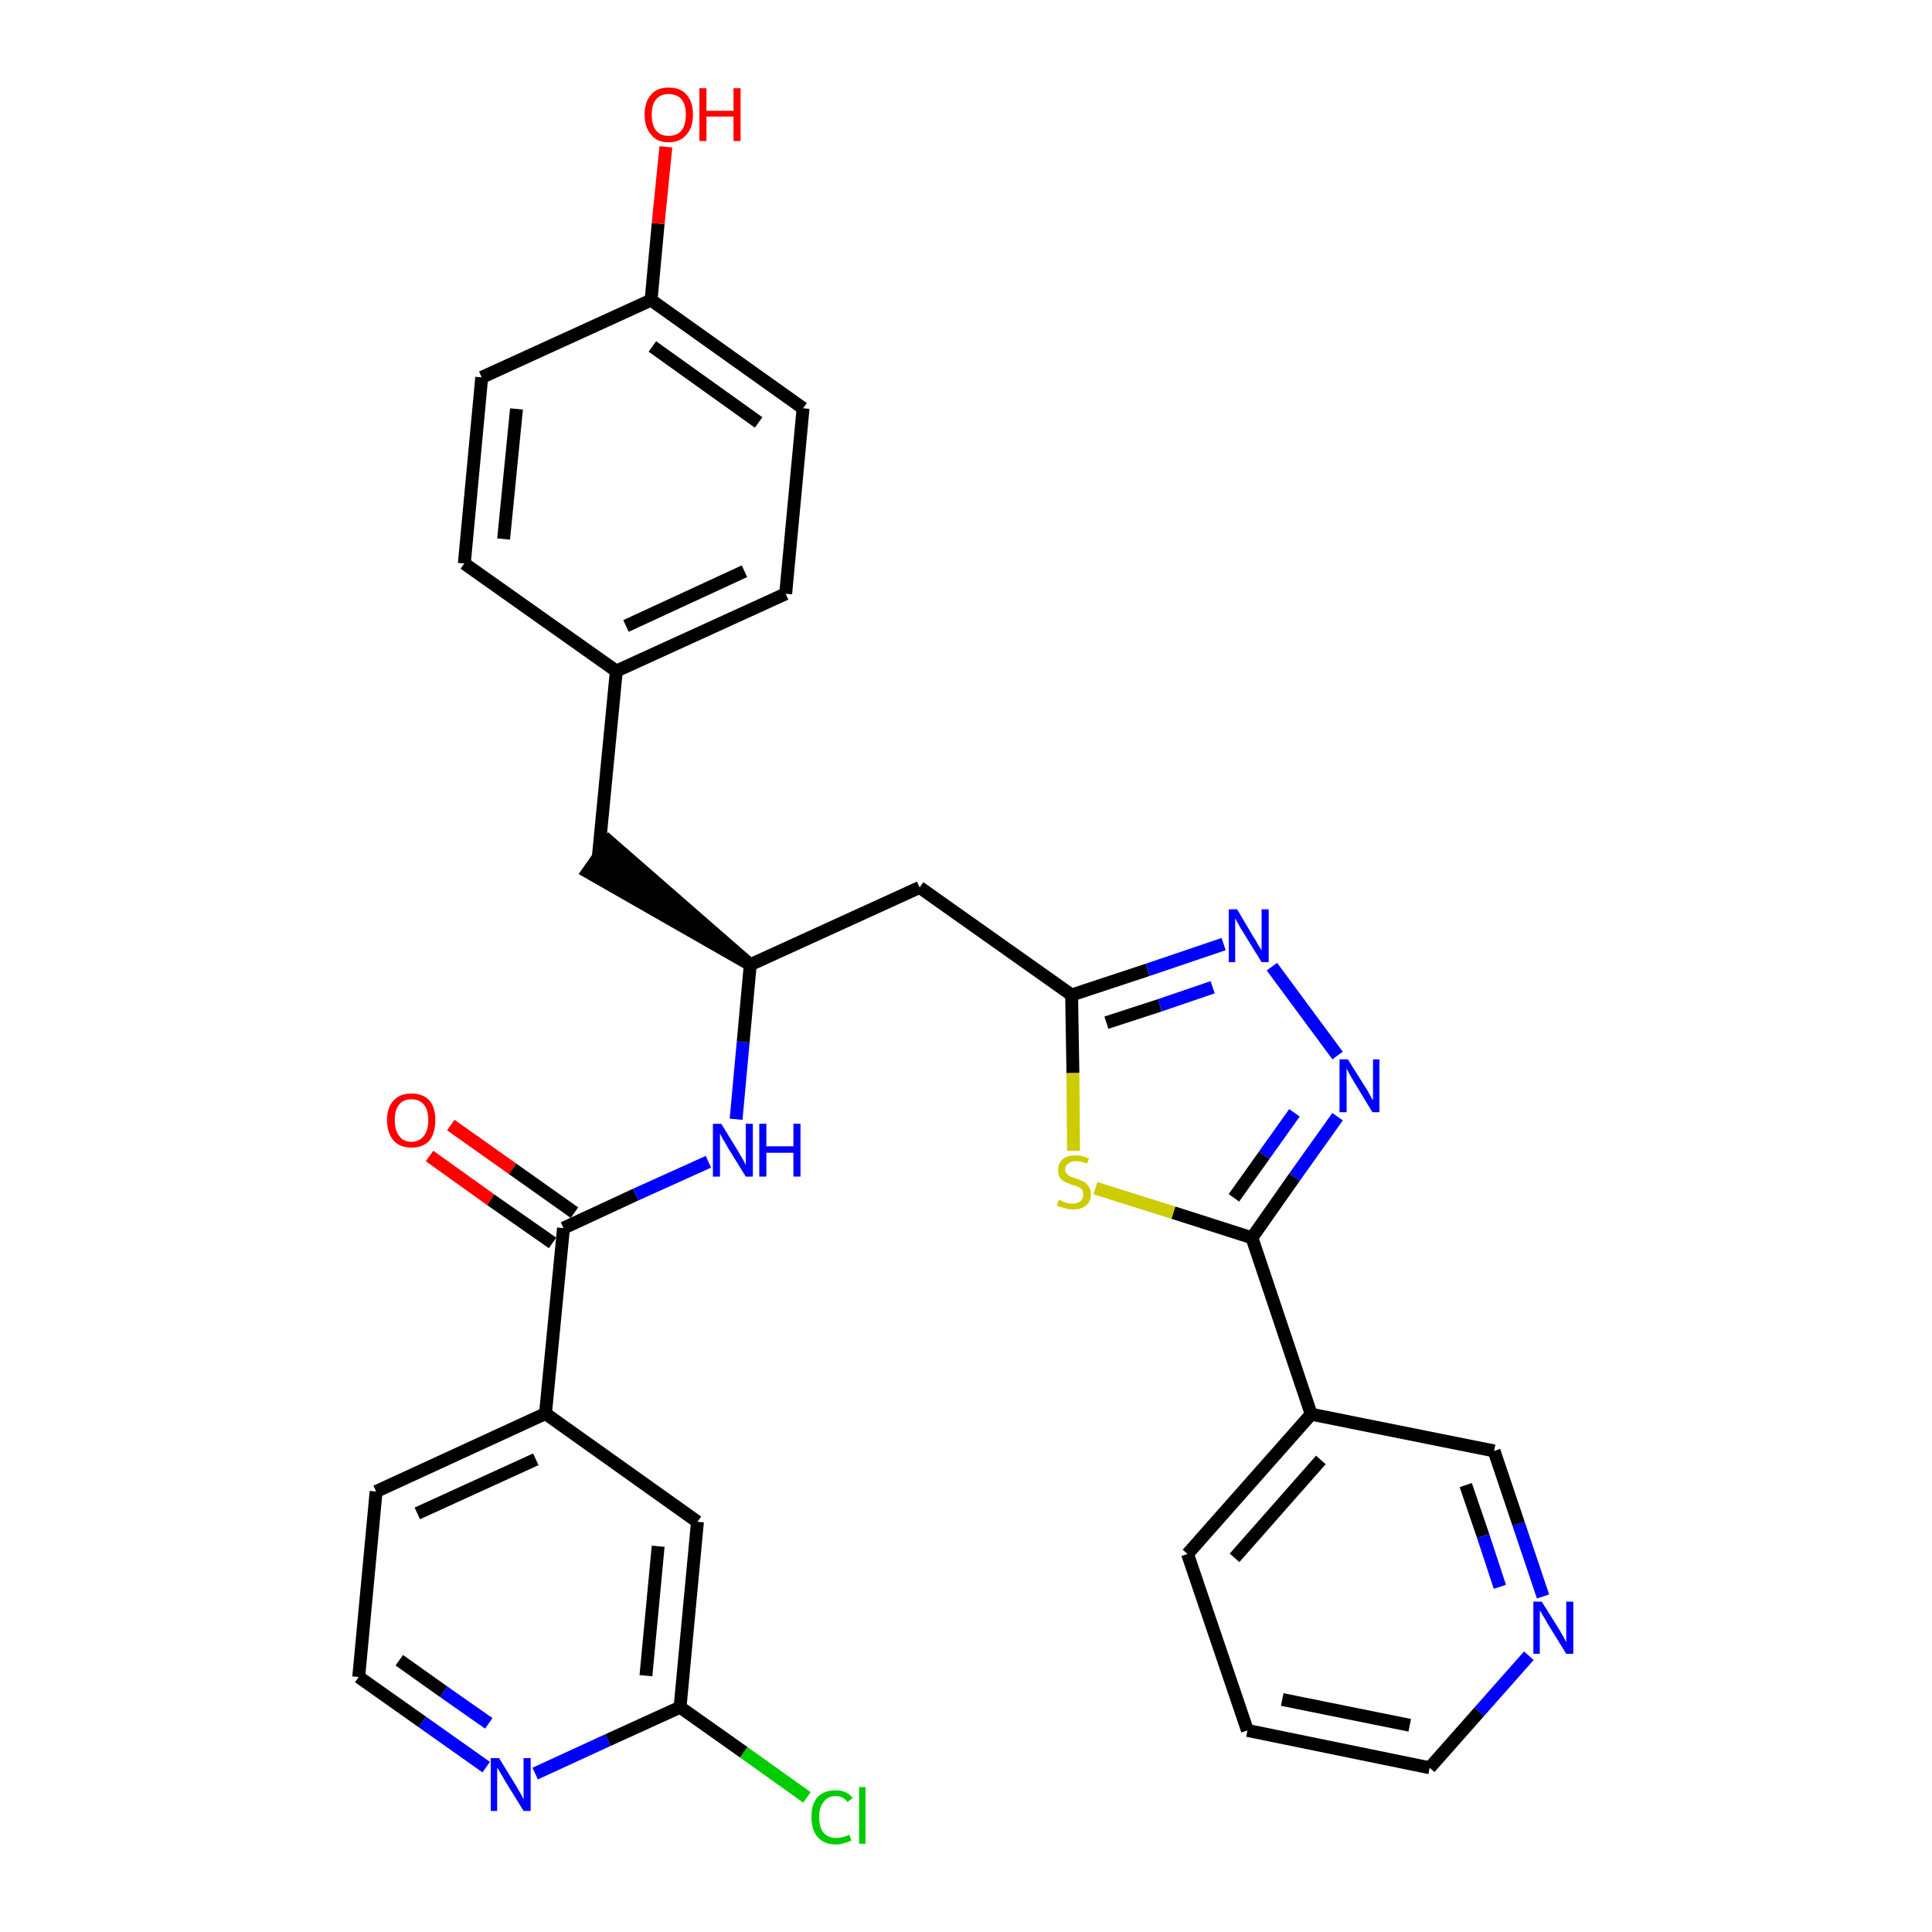 <?xml version='1.0' encoding='iso-8859-1'?>
<svg version='1.1' baseProfile='full'
              xmlns='http://www.w3.org/2000/svg'
                      xmlns:rdkit='http://www.rdkit.org/xml'
                      xmlns:xlink='http://www.w3.org/1999/xlink'
                  xml:space='preserve'
width='300px' height='300px' viewBox='0 0 300 300'>
<!-- END OF HEADER -->
<path class='bond-0 atom-0 atom-1' d='M 66.7,179.5 L 76.2,186.3' style='fill:none;fill-rule:evenodd;stroke:#FF0000;stroke-width:2.0px;stroke-linecap:butt;stroke-linejoin:miter;stroke-opacity:1' />
<path class='bond-0 atom-0 atom-1' d='M 76.2,186.3 L 85.8,193.0' style='fill:none;fill-rule:evenodd;stroke:#000000;stroke-width:2.0px;stroke-linecap:butt;stroke-linejoin:miter;stroke-opacity:1' />
<path class='bond-0 atom-0 atom-1' d='M 70.0,174.7 L 79.6,181.5' style='fill:none;fill-rule:evenodd;stroke:#FF0000;stroke-width:2.0px;stroke-linecap:butt;stroke-linejoin:miter;stroke-opacity:1' />
<path class='bond-0 atom-0 atom-1' d='M 79.6,181.5 L 89.2,188.3' style='fill:none;fill-rule:evenodd;stroke:#000000;stroke-width:2.0px;stroke-linecap:butt;stroke-linejoin:miter;stroke-opacity:1' />
<path class='bond-1 atom-1 atom-2' d='M 87.5,190.7 L 98.7,185.5' style='fill:none;fill-rule:evenodd;stroke:#000000;stroke-width:2.0px;stroke-linecap:butt;stroke-linejoin:miter;stroke-opacity:1' />
<path class='bond-1 atom-1 atom-2' d='M 98.7,185.5 L 110.0,180.4' style='fill:none;fill-rule:evenodd;stroke:#0000FF;stroke-width:2.0px;stroke-linecap:butt;stroke-linejoin:miter;stroke-opacity:1' />
<path class='bond-23 atom-1 atom-24' d='M 87.5,190.7 L 84.7,219.5' style='fill:none;fill-rule:evenodd;stroke:#000000;stroke-width:2.0px;stroke-linecap:butt;stroke-linejoin:miter;stroke-opacity:1' />
<path class='bond-2 atom-2 atom-3' d='M 114.3,173.8 L 115.4,161.8' style='fill:none;fill-rule:evenodd;stroke:#0000FF;stroke-width:2.0px;stroke-linecap:butt;stroke-linejoin:miter;stroke-opacity:1' />
<path class='bond-2 atom-2 atom-3' d='M 115.4,161.8 L 116.5,149.8' style='fill:none;fill-rule:evenodd;stroke:#000000;stroke-width:2.0px;stroke-linecap:butt;stroke-linejoin:miter;stroke-opacity:1' />
<path class='bond-3 atom-3 atom-4' d='M 116.5,149.8 L 94.6,130.7 L 91.3,135.4 Z' style='fill:#000000;fill-rule:evenodd;fill-opacity:1;stroke:#000000;stroke-width:2.0px;stroke-linecap:butt;stroke-linejoin:miter;stroke-opacity:1;' />
<path class='bond-11 atom-3 atom-12' d='M 116.5,149.8 L 142.8,137.8' style='fill:none;fill-rule:evenodd;stroke:#000000;stroke-width:2.0px;stroke-linecap:butt;stroke-linejoin:miter;stroke-opacity:1' />
<path class='bond-4 atom-4 atom-5' d='M 92.9,133.1 L 95.7,104.2' style='fill:none;fill-rule:evenodd;stroke:#000000;stroke-width:2.0px;stroke-linecap:butt;stroke-linejoin:miter;stroke-opacity:1' />
<path class='bond-5 atom-5 atom-6' d='M 95.7,104.2 L 122.0,92.2' style='fill:none;fill-rule:evenodd;stroke:#000000;stroke-width:2.0px;stroke-linecap:butt;stroke-linejoin:miter;stroke-opacity:1' />
<path class='bond-5 atom-5 atom-6' d='M 97.2,97.2 L 115.6,88.7' style='fill:none;fill-rule:evenodd;stroke:#000000;stroke-width:2.0px;stroke-linecap:butt;stroke-linejoin:miter;stroke-opacity:1' />
<path class='bond-30 atom-11 atom-5' d='M 72.1,87.5 L 95.7,104.2' style='fill:none;fill-rule:evenodd;stroke:#000000;stroke-width:2.0px;stroke-linecap:butt;stroke-linejoin:miter;stroke-opacity:1' />
<path class='bond-6 atom-6 atom-7' d='M 122.0,92.2 L 124.7,63.4' style='fill:none;fill-rule:evenodd;stroke:#000000;stroke-width:2.0px;stroke-linecap:butt;stroke-linejoin:miter;stroke-opacity:1' />
<path class='bond-7 atom-7 atom-8' d='M 124.7,63.4 L 101.1,46.6' style='fill:none;fill-rule:evenodd;stroke:#000000;stroke-width:2.0px;stroke-linecap:butt;stroke-linejoin:miter;stroke-opacity:1' />
<path class='bond-7 atom-7 atom-8' d='M 117.8,65.6 L 101.3,53.8' style='fill:none;fill-rule:evenodd;stroke:#000000;stroke-width:2.0px;stroke-linecap:butt;stroke-linejoin:miter;stroke-opacity:1' />
<path class='bond-8 atom-8 atom-9' d='M 101.1,46.6 L 102.2,34.7' style='fill:none;fill-rule:evenodd;stroke:#000000;stroke-width:2.0px;stroke-linecap:butt;stroke-linejoin:miter;stroke-opacity:1' />
<path class='bond-8 atom-8 atom-9' d='M 102.2,34.7 L 103.4,22.8' style='fill:none;fill-rule:evenodd;stroke:#FF0000;stroke-width:2.0px;stroke-linecap:butt;stroke-linejoin:miter;stroke-opacity:1' />
<path class='bond-9 atom-8 atom-10' d='M 101.1,46.6 L 74.8,58.6' style='fill:none;fill-rule:evenodd;stroke:#000000;stroke-width:2.0px;stroke-linecap:butt;stroke-linejoin:miter;stroke-opacity:1' />
<path class='bond-10 atom-10 atom-11' d='M 74.8,58.6 L 72.1,87.5' style='fill:none;fill-rule:evenodd;stroke:#000000;stroke-width:2.0px;stroke-linecap:butt;stroke-linejoin:miter;stroke-opacity:1' />
<path class='bond-10 atom-10 atom-11' d='M 80.2,63.5 L 78.2,83.7' style='fill:none;fill-rule:evenodd;stroke:#000000;stroke-width:2.0px;stroke-linecap:butt;stroke-linejoin:miter;stroke-opacity:1' />
<path class='bond-12 atom-12 atom-13' d='M 142.8,137.8 L 166.4,154.5' style='fill:none;fill-rule:evenodd;stroke:#000000;stroke-width:2.0px;stroke-linecap:butt;stroke-linejoin:miter;stroke-opacity:1' />
<path class='bond-13 atom-13 atom-14' d='M 166.4,154.5 L 178.2,150.6' style='fill:none;fill-rule:evenodd;stroke:#000000;stroke-width:2.0px;stroke-linecap:butt;stroke-linejoin:miter;stroke-opacity:1' />
<path class='bond-13 atom-13 atom-14' d='M 178.2,150.6 L 190.0,146.6' style='fill:none;fill-rule:evenodd;stroke:#0000FF;stroke-width:2.0px;stroke-linecap:butt;stroke-linejoin:miter;stroke-opacity:1' />
<path class='bond-13 atom-13 atom-14' d='M 171.8,158.8 L 180.1,156.1' style='fill:none;fill-rule:evenodd;stroke:#000000;stroke-width:2.0px;stroke-linecap:butt;stroke-linejoin:miter;stroke-opacity:1' />
<path class='bond-13 atom-13 atom-14' d='M 180.1,156.1 L 188.3,153.3' style='fill:none;fill-rule:evenodd;stroke:#0000FF;stroke-width:2.0px;stroke-linecap:butt;stroke-linejoin:miter;stroke-opacity:1' />
<path class='bond-31 atom-23 atom-13' d='M 166.7,178.7 L 166.6,166.6' style='fill:none;fill-rule:evenodd;stroke:#CCCC00;stroke-width:2.0px;stroke-linecap:butt;stroke-linejoin:miter;stroke-opacity:1' />
<path class='bond-31 atom-23 atom-13' d='M 166.6,166.6 L 166.4,154.5' style='fill:none;fill-rule:evenodd;stroke:#000000;stroke-width:2.0px;stroke-linecap:butt;stroke-linejoin:miter;stroke-opacity:1' />
<path class='bond-14 atom-14 atom-15' d='M 197.5,150.1 L 207.7,163.9' style='fill:none;fill-rule:evenodd;stroke:#0000FF;stroke-width:2.0px;stroke-linecap:butt;stroke-linejoin:miter;stroke-opacity:1' />
<path class='bond-15 atom-15 atom-16' d='M 207.7,173.4 L 201.0,182.8' style='fill:none;fill-rule:evenodd;stroke:#0000FF;stroke-width:2.0px;stroke-linecap:butt;stroke-linejoin:miter;stroke-opacity:1' />
<path class='bond-15 atom-15 atom-16' d='M 201.0,182.8 L 194.4,192.2' style='fill:none;fill-rule:evenodd;stroke:#000000;stroke-width:2.0px;stroke-linecap:butt;stroke-linejoin:miter;stroke-opacity:1' />
<path class='bond-15 atom-15 atom-16' d='M 201.0,172.8 L 196.3,179.4' style='fill:none;fill-rule:evenodd;stroke:#0000FF;stroke-width:2.0px;stroke-linecap:butt;stroke-linejoin:miter;stroke-opacity:1' />
<path class='bond-15 atom-15 atom-16' d='M 196.3,179.4 L 191.6,186.0' style='fill:none;fill-rule:evenodd;stroke:#000000;stroke-width:2.0px;stroke-linecap:butt;stroke-linejoin:miter;stroke-opacity:1' />
<path class='bond-16 atom-16 atom-17' d='M 194.4,192.2 L 203.6,219.6' style='fill:none;fill-rule:evenodd;stroke:#000000;stroke-width:2.0px;stroke-linecap:butt;stroke-linejoin:miter;stroke-opacity:1' />
<path class='bond-22 atom-16 atom-23' d='M 194.4,192.2 L 182.2,188.3' style='fill:none;fill-rule:evenodd;stroke:#000000;stroke-width:2.0px;stroke-linecap:butt;stroke-linejoin:miter;stroke-opacity:1' />
<path class='bond-22 atom-16 atom-23' d='M 182.2,188.3 L 170.1,184.5' style='fill:none;fill-rule:evenodd;stroke:#CCCC00;stroke-width:2.0px;stroke-linecap:butt;stroke-linejoin:miter;stroke-opacity:1' />
<path class='bond-17 atom-17 atom-18' d='M 203.6,219.6 L 184.4,241.3' style='fill:none;fill-rule:evenodd;stroke:#000000;stroke-width:2.0px;stroke-linecap:butt;stroke-linejoin:miter;stroke-opacity:1' />
<path class='bond-17 atom-17 atom-18' d='M 205.1,226.7 L 191.7,241.9' style='fill:none;fill-rule:evenodd;stroke:#000000;stroke-width:2.0px;stroke-linecap:butt;stroke-linejoin:miter;stroke-opacity:1' />
<path class='bond-33 atom-22 atom-17' d='M 232.0,225.3 L 203.6,219.6' style='fill:none;fill-rule:evenodd;stroke:#000000;stroke-width:2.0px;stroke-linecap:butt;stroke-linejoin:miter;stroke-opacity:1' />
<path class='bond-18 atom-18 atom-19' d='M 184.4,241.3 L 193.7,268.7' style='fill:none;fill-rule:evenodd;stroke:#000000;stroke-width:2.0px;stroke-linecap:butt;stroke-linejoin:miter;stroke-opacity:1' />
<path class='bond-19 atom-19 atom-20' d='M 193.7,268.7 L 222.0,274.5' style='fill:none;fill-rule:evenodd;stroke:#000000;stroke-width:2.0px;stroke-linecap:butt;stroke-linejoin:miter;stroke-opacity:1' />
<path class='bond-19 atom-19 atom-20' d='M 199.1,263.9 L 218.9,267.9' style='fill:none;fill-rule:evenodd;stroke:#000000;stroke-width:2.0px;stroke-linecap:butt;stroke-linejoin:miter;stroke-opacity:1' />
<path class='bond-20 atom-20 atom-21' d='M 222.0,274.5 L 229.7,265.8' style='fill:none;fill-rule:evenodd;stroke:#000000;stroke-width:2.0px;stroke-linecap:butt;stroke-linejoin:miter;stroke-opacity:1' />
<path class='bond-20 atom-20 atom-21' d='M 229.7,265.8 L 237.4,257.1' style='fill:none;fill-rule:evenodd;stroke:#0000FF;stroke-width:2.0px;stroke-linecap:butt;stroke-linejoin:miter;stroke-opacity:1' />
<path class='bond-21 atom-21 atom-22' d='M 239.6,247.9 L 235.8,236.6' style='fill:none;fill-rule:evenodd;stroke:#0000FF;stroke-width:2.0px;stroke-linecap:butt;stroke-linejoin:miter;stroke-opacity:1' />
<path class='bond-21 atom-21 atom-22' d='M 235.8,236.6 L 232.0,225.3' style='fill:none;fill-rule:evenodd;stroke:#000000;stroke-width:2.0px;stroke-linecap:butt;stroke-linejoin:miter;stroke-opacity:1' />
<path class='bond-21 atom-21 atom-22' d='M 232.9,246.4 L 230.3,238.5' style='fill:none;fill-rule:evenodd;stroke:#0000FF;stroke-width:2.0px;stroke-linecap:butt;stroke-linejoin:miter;stroke-opacity:1' />
<path class='bond-21 atom-21 atom-22' d='M 230.3,238.5 L 227.6,230.6' style='fill:none;fill-rule:evenodd;stroke:#000000;stroke-width:2.0px;stroke-linecap:butt;stroke-linejoin:miter;stroke-opacity:1' />
<path class='bond-24 atom-24 atom-25' d='M 84.7,219.5 L 58.4,231.6' style='fill:none;fill-rule:evenodd;stroke:#000000;stroke-width:2.0px;stroke-linecap:butt;stroke-linejoin:miter;stroke-opacity:1' />
<path class='bond-24 atom-24 atom-25' d='M 83.2,226.6 L 64.8,235.0' style='fill:none;fill-rule:evenodd;stroke:#000000;stroke-width:2.0px;stroke-linecap:butt;stroke-linejoin:miter;stroke-opacity:1' />
<path class='bond-32 atom-30 atom-24' d='M 108.3,236.3 L 84.7,219.5' style='fill:none;fill-rule:evenodd;stroke:#000000;stroke-width:2.0px;stroke-linecap:butt;stroke-linejoin:miter;stroke-opacity:1' />
<path class='bond-25 atom-25 atom-26' d='M 58.4,231.6 L 55.7,260.4' style='fill:none;fill-rule:evenodd;stroke:#000000;stroke-width:2.0px;stroke-linecap:butt;stroke-linejoin:miter;stroke-opacity:1' />
<path class='bond-26 atom-26 atom-27' d='M 55.7,260.4 L 65.6,267.4' style='fill:none;fill-rule:evenodd;stroke:#000000;stroke-width:2.0px;stroke-linecap:butt;stroke-linejoin:miter;stroke-opacity:1' />
<path class='bond-26 atom-26 atom-27' d='M 65.6,267.4 L 75.5,274.4' style='fill:none;fill-rule:evenodd;stroke:#0000FF;stroke-width:2.0px;stroke-linecap:butt;stroke-linejoin:miter;stroke-opacity:1' />
<path class='bond-26 atom-26 atom-27' d='M 62.0,257.8 L 68.9,262.7' style='fill:none;fill-rule:evenodd;stroke:#000000;stroke-width:2.0px;stroke-linecap:butt;stroke-linejoin:miter;stroke-opacity:1' />
<path class='bond-26 atom-26 atom-27' d='M 68.9,262.7 L 75.9,267.6' style='fill:none;fill-rule:evenodd;stroke:#0000FF;stroke-width:2.0px;stroke-linecap:butt;stroke-linejoin:miter;stroke-opacity:1' />
<path class='bond-27 atom-27 atom-28' d='M 83.1,275.4 L 94.4,270.2' style='fill:none;fill-rule:evenodd;stroke:#0000FF;stroke-width:2.0px;stroke-linecap:butt;stroke-linejoin:miter;stroke-opacity:1' />
<path class='bond-27 atom-27 atom-28' d='M 94.4,270.2 L 105.6,265.1' style='fill:none;fill-rule:evenodd;stroke:#000000;stroke-width:2.0px;stroke-linecap:butt;stroke-linejoin:miter;stroke-opacity:1' />
<path class='bond-28 atom-28 atom-29' d='M 105.6,265.1 L 115.5,272.1' style='fill:none;fill-rule:evenodd;stroke:#000000;stroke-width:2.0px;stroke-linecap:butt;stroke-linejoin:miter;stroke-opacity:1' />
<path class='bond-28 atom-28 atom-29' d='M 115.5,272.1 L 125.3,279.1' style='fill:none;fill-rule:evenodd;stroke:#00CC00;stroke-width:2.0px;stroke-linecap:butt;stroke-linejoin:miter;stroke-opacity:1' />
<path class='bond-29 atom-28 atom-30' d='M 105.6,265.1 L 108.3,236.3' style='fill:none;fill-rule:evenodd;stroke:#000000;stroke-width:2.0px;stroke-linecap:butt;stroke-linejoin:miter;stroke-opacity:1' />
<path class='bond-29 atom-28 atom-30' d='M 100.3,260.2 L 102.2,240.1' style='fill:none;fill-rule:evenodd;stroke:#000000;stroke-width:2.0px;stroke-linecap:butt;stroke-linejoin:miter;stroke-opacity:1' />
<path  class='atom-0' d='M 60.1 173.9
Q 60.1 172.0, 61.1 170.9
Q 62.1 169.8, 63.9 169.8
Q 65.7 169.8, 66.7 170.9
Q 67.6 172.0, 67.6 173.9
Q 67.6 175.9, 66.7 177.1
Q 65.7 178.2, 63.9 178.2
Q 62.1 178.2, 61.1 177.1
Q 60.1 175.9, 60.1 173.9
M 63.9 177.3
Q 65.1 177.3, 65.8 176.4
Q 66.5 175.6, 66.5 173.9
Q 66.5 172.3, 65.8 171.5
Q 65.1 170.7, 63.9 170.7
Q 62.6 170.7, 62.0 171.5
Q 61.3 172.3, 61.3 173.9
Q 61.3 175.6, 62.0 176.4
Q 62.6 177.3, 63.9 177.3
' fill='#FF0000'/>
<path  class='atom-2' d='M 112.0 174.5
L 114.7 178.9
Q 114.9 179.3, 115.4 180.1
Q 115.8 180.9, 115.8 180.9
L 115.8 174.5
L 116.9 174.5
L 116.9 182.7
L 115.8 182.7
L 112.9 178.0
Q 112.6 177.4, 112.2 176.8
Q 111.9 176.2, 111.8 176.0
L 111.8 182.7
L 110.7 182.7
L 110.7 174.5
L 112.0 174.5
' fill='#0000FF'/>
<path  class='atom-2' d='M 117.9 174.5
L 119.0 174.5
L 119.0 178.0
L 123.2 178.0
L 123.2 174.5
L 124.3 174.5
L 124.3 182.7
L 123.2 182.7
L 123.2 179.0
L 119.0 179.0
L 119.0 182.7
L 117.9 182.7
L 117.9 174.5
' fill='#0000FF'/>
<path  class='atom-9' d='M 100.1 17.8
Q 100.1 15.8, 101.1 14.7
Q 102.0 13.6, 103.8 13.6
Q 105.7 13.6, 106.6 14.7
Q 107.6 15.8, 107.6 17.8
Q 107.6 19.8, 106.6 20.9
Q 105.6 22.1, 103.8 22.1
Q 102.0 22.1, 101.1 20.9
Q 100.1 19.8, 100.1 17.8
M 103.8 21.1
Q 105.1 21.1, 105.8 20.3
Q 106.5 19.4, 106.5 17.8
Q 106.5 16.2, 105.8 15.4
Q 105.1 14.6, 103.8 14.6
Q 102.6 14.6, 101.9 15.4
Q 101.2 16.2, 101.2 17.8
Q 101.2 19.5, 101.9 20.3
Q 102.6 21.1, 103.8 21.1
' fill='#FF0000'/>
<path  class='atom-9' d='M 108.6 13.7
L 109.7 13.7
L 109.7 17.2
L 113.9 17.2
L 113.9 13.7
L 115.0 13.7
L 115.0 21.9
L 113.9 21.9
L 113.9 18.1
L 109.7 18.1
L 109.7 21.9
L 108.6 21.9
L 108.6 13.7
' fill='#FF0000'/>
<path  class='atom-14' d='M 192.1 141.2
L 194.7 145.6
Q 195.0 146.0, 195.4 146.8
Q 195.9 147.5, 195.9 147.6
L 195.9 141.2
L 197.0 141.2
L 197.0 149.4
L 195.9 149.4
L 193.0 144.7
Q 192.6 144.1, 192.3 143.5
Q 191.9 142.8, 191.8 142.6
L 191.8 149.4
L 190.8 149.4
L 190.8 141.2
L 192.1 141.2
' fill='#0000FF'/>
<path  class='atom-15' d='M 209.3 164.5
L 212.0 168.8
Q 212.3 169.2, 212.7 170.0
Q 213.1 170.8, 213.2 170.8
L 213.2 164.5
L 214.2 164.5
L 214.2 172.7
L 213.1 172.7
L 210.2 167.9
Q 209.9 167.4, 209.5 166.7
Q 209.2 166.1, 209.1 165.9
L 209.1 172.7
L 208.0 172.7
L 208.0 164.5
L 209.3 164.5
' fill='#0000FF'/>
<path  class='atom-21' d='M 239.4 248.7
L 242.1 253.0
Q 242.3 253.4, 242.8 254.2
Q 243.2 255.0, 243.2 255.0
L 243.2 248.7
L 244.3 248.7
L 244.3 256.8
L 243.2 256.8
L 240.3 252.1
Q 240.0 251.5, 239.6 250.9
Q 239.3 250.3, 239.1 250.1
L 239.1 256.8
L 238.1 256.8
L 238.1 248.7
L 239.4 248.7
' fill='#0000FF'/>
<path  class='atom-23' d='M 164.4 186.3
Q 164.5 186.3, 164.9 186.5
Q 165.3 186.7, 165.7 186.8
Q 166.1 186.9, 166.5 186.9
Q 167.3 186.9, 167.8 186.5
Q 168.2 186.1, 168.2 185.5
Q 168.2 185.0, 168.0 184.7
Q 167.8 184.4, 167.4 184.3
Q 167.1 184.1, 166.5 184.0
Q 165.8 183.7, 165.3 183.5
Q 164.9 183.3, 164.6 182.9
Q 164.3 182.5, 164.3 181.7
Q 164.3 180.7, 165.0 180.0
Q 165.7 179.4, 167.1 179.4
Q 168.0 179.4, 169.1 179.9
L 168.8 180.7
Q 167.9 180.3, 167.1 180.3
Q 166.3 180.3, 165.9 180.7
Q 165.4 181.0, 165.4 181.6
Q 165.4 182.0, 165.7 182.3
Q 165.9 182.5, 166.2 182.7
Q 166.6 182.8, 167.1 183.0
Q 167.9 183.3, 168.3 183.5
Q 168.7 183.7, 169.0 184.2
Q 169.4 184.7, 169.4 185.5
Q 169.4 186.6, 168.6 187.2
Q 167.9 187.8, 166.6 187.8
Q 165.9 187.8, 165.3 187.6
Q 164.8 187.5, 164.1 187.2
L 164.4 186.3
' fill='#CCCC00'/>
<path  class='atom-27' d='M 77.5 273.0
L 80.2 277.4
Q 80.4 277.8, 80.9 278.6
Q 81.3 279.4, 81.3 279.4
L 81.3 273.0
L 82.4 273.0
L 82.4 281.2
L 81.3 281.2
L 78.4 276.5
Q 78.1 275.9, 77.7 275.3
Q 77.4 274.7, 77.2 274.5
L 77.2 281.2
L 76.2 281.2
L 76.2 273.0
L 77.5 273.0
' fill='#0000FF'/>
<path  class='atom-29' d='M 126.0 282.1
Q 126.0 280.1, 127.0 279.0
Q 128.0 278.0, 129.8 278.0
Q 131.5 278.0, 132.4 279.2
L 131.6 279.8
Q 130.9 278.9, 129.8 278.9
Q 128.5 278.9, 127.9 279.8
Q 127.2 280.6, 127.2 282.1
Q 127.2 283.8, 127.9 284.6
Q 128.6 285.4, 129.9 285.4
Q 130.8 285.4, 131.9 284.9
L 132.2 285.8
Q 131.8 286.0, 131.1 286.2
Q 130.5 286.4, 129.7 286.4
Q 128.0 286.4, 127.0 285.3
Q 126.0 284.2, 126.0 282.1
' fill='#00CC00'/>
<path  class='atom-29' d='M 133.4 277.5
L 134.4 277.5
L 134.4 286.3
L 133.4 286.3
L 133.4 277.5
' fill='#00CC00'/>
</svg>
